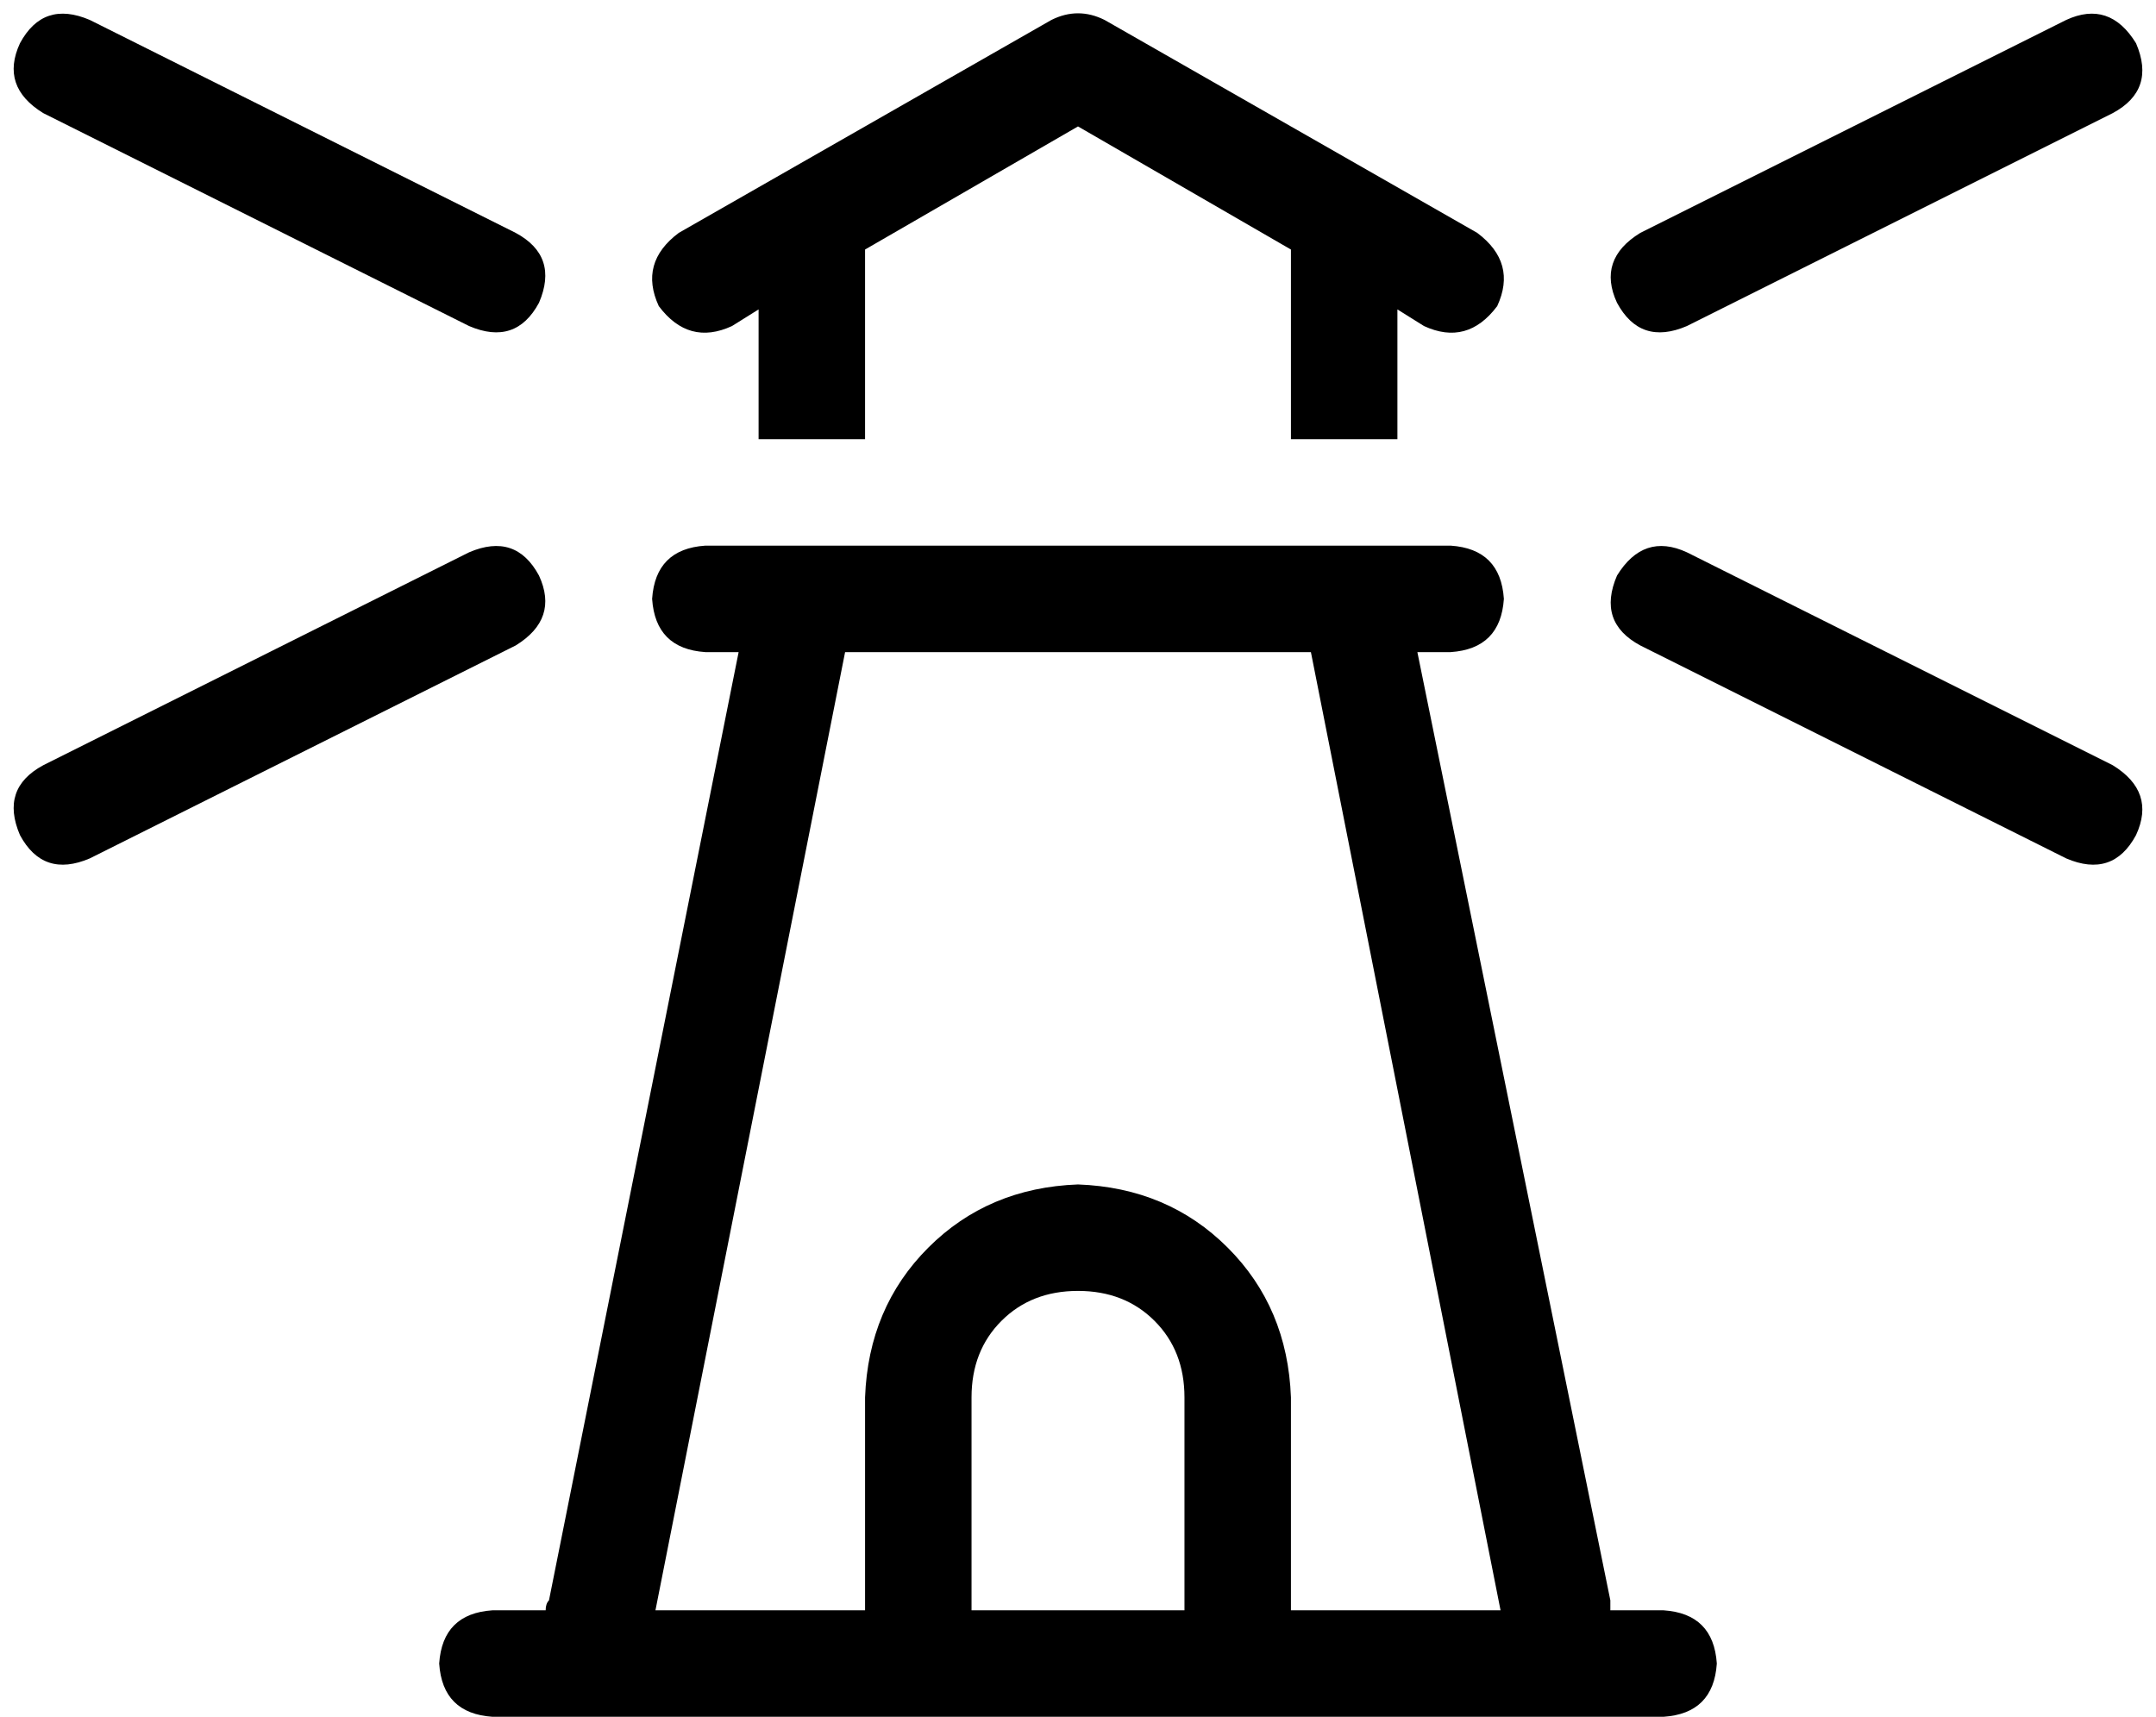 <svg xmlns="http://www.w3.org/2000/svg" viewBox="0 0 648 516">
  <path d="M 27 6 Q 13 0 6 13 Q 0 26 13 34 L 141 98 L 141 98 Q 155 104 162 91 Q 168 77 155 70 L 27 6 L 27 6 Z M 155 194 Q 168 186 162 173 Q 155 160 141 166 L 13 230 L 13 230 Q 0 237 6 251 Q 13 264 27 258 L 155 194 L 155 194 Z M 316 6 L 204 70 L 316 6 L 204 70 Q 192 79 198 92 Q 207 104 220 98 L 228 93 L 228 93 L 228 132 L 228 132 L 260 132 L 260 132 L 260 75 L 260 75 L 324 38 L 324 38 L 388 75 L 388 75 L 388 132 L 388 132 L 420 132 L 420 132 L 420 93 L 420 93 L 428 98 L 428 98 Q 441 104 450 92 Q 456 79 444 70 L 332 6 L 332 6 Q 324 2 316 6 L 316 6 Z M 254 196 L 394 196 L 254 196 L 394 196 L 451 484 L 451 484 L 388 484 L 388 484 L 388 420 L 388 420 Q 387 393 369 375 Q 351 357 324 356 Q 297 357 279 375 Q 261 393 260 420 L 260 484 L 260 484 L 197 484 L 197 484 L 254 196 L 254 196 Z M 222 196 L 165 481 L 222 196 L 165 481 Q 164 482 164 484 Q 164 484 164 484 L 148 484 L 148 484 Q 133 485 132 500 Q 133 515 148 516 L 193 516 L 500 516 Q 515 515 516 500 Q 515 485 500 484 L 484 484 L 484 484 Q 484 484 484 484 Q 484 482 484 481 L 426 196 L 426 196 L 436 196 L 436 196 Q 451 195 452 180 Q 451 165 436 164 L 420 164 L 212 164 Q 197 165 196 180 Q 197 195 212 196 L 222 196 L 222 196 Z M 356 420 L 356 484 L 356 420 L 356 484 L 292 484 L 292 484 L 292 420 L 292 420 Q 292 406 301 397 Q 310 388 324 388 Q 338 388 347 397 Q 356 406 356 420 L 356 420 Z M 642 13 Q 634 0 621 6 L 493 70 L 493 70 Q 480 78 486 91 Q 493 104 507 98 L 635 34 L 635 34 Q 648 27 642 13 L 642 13 Z M 486 173 Q 480 187 493 194 L 621 258 L 621 258 Q 635 264 642 251 Q 648 238 635 230 L 507 166 L 507 166 Q 494 160 486 173 L 486 173 Z" />
</svg>
